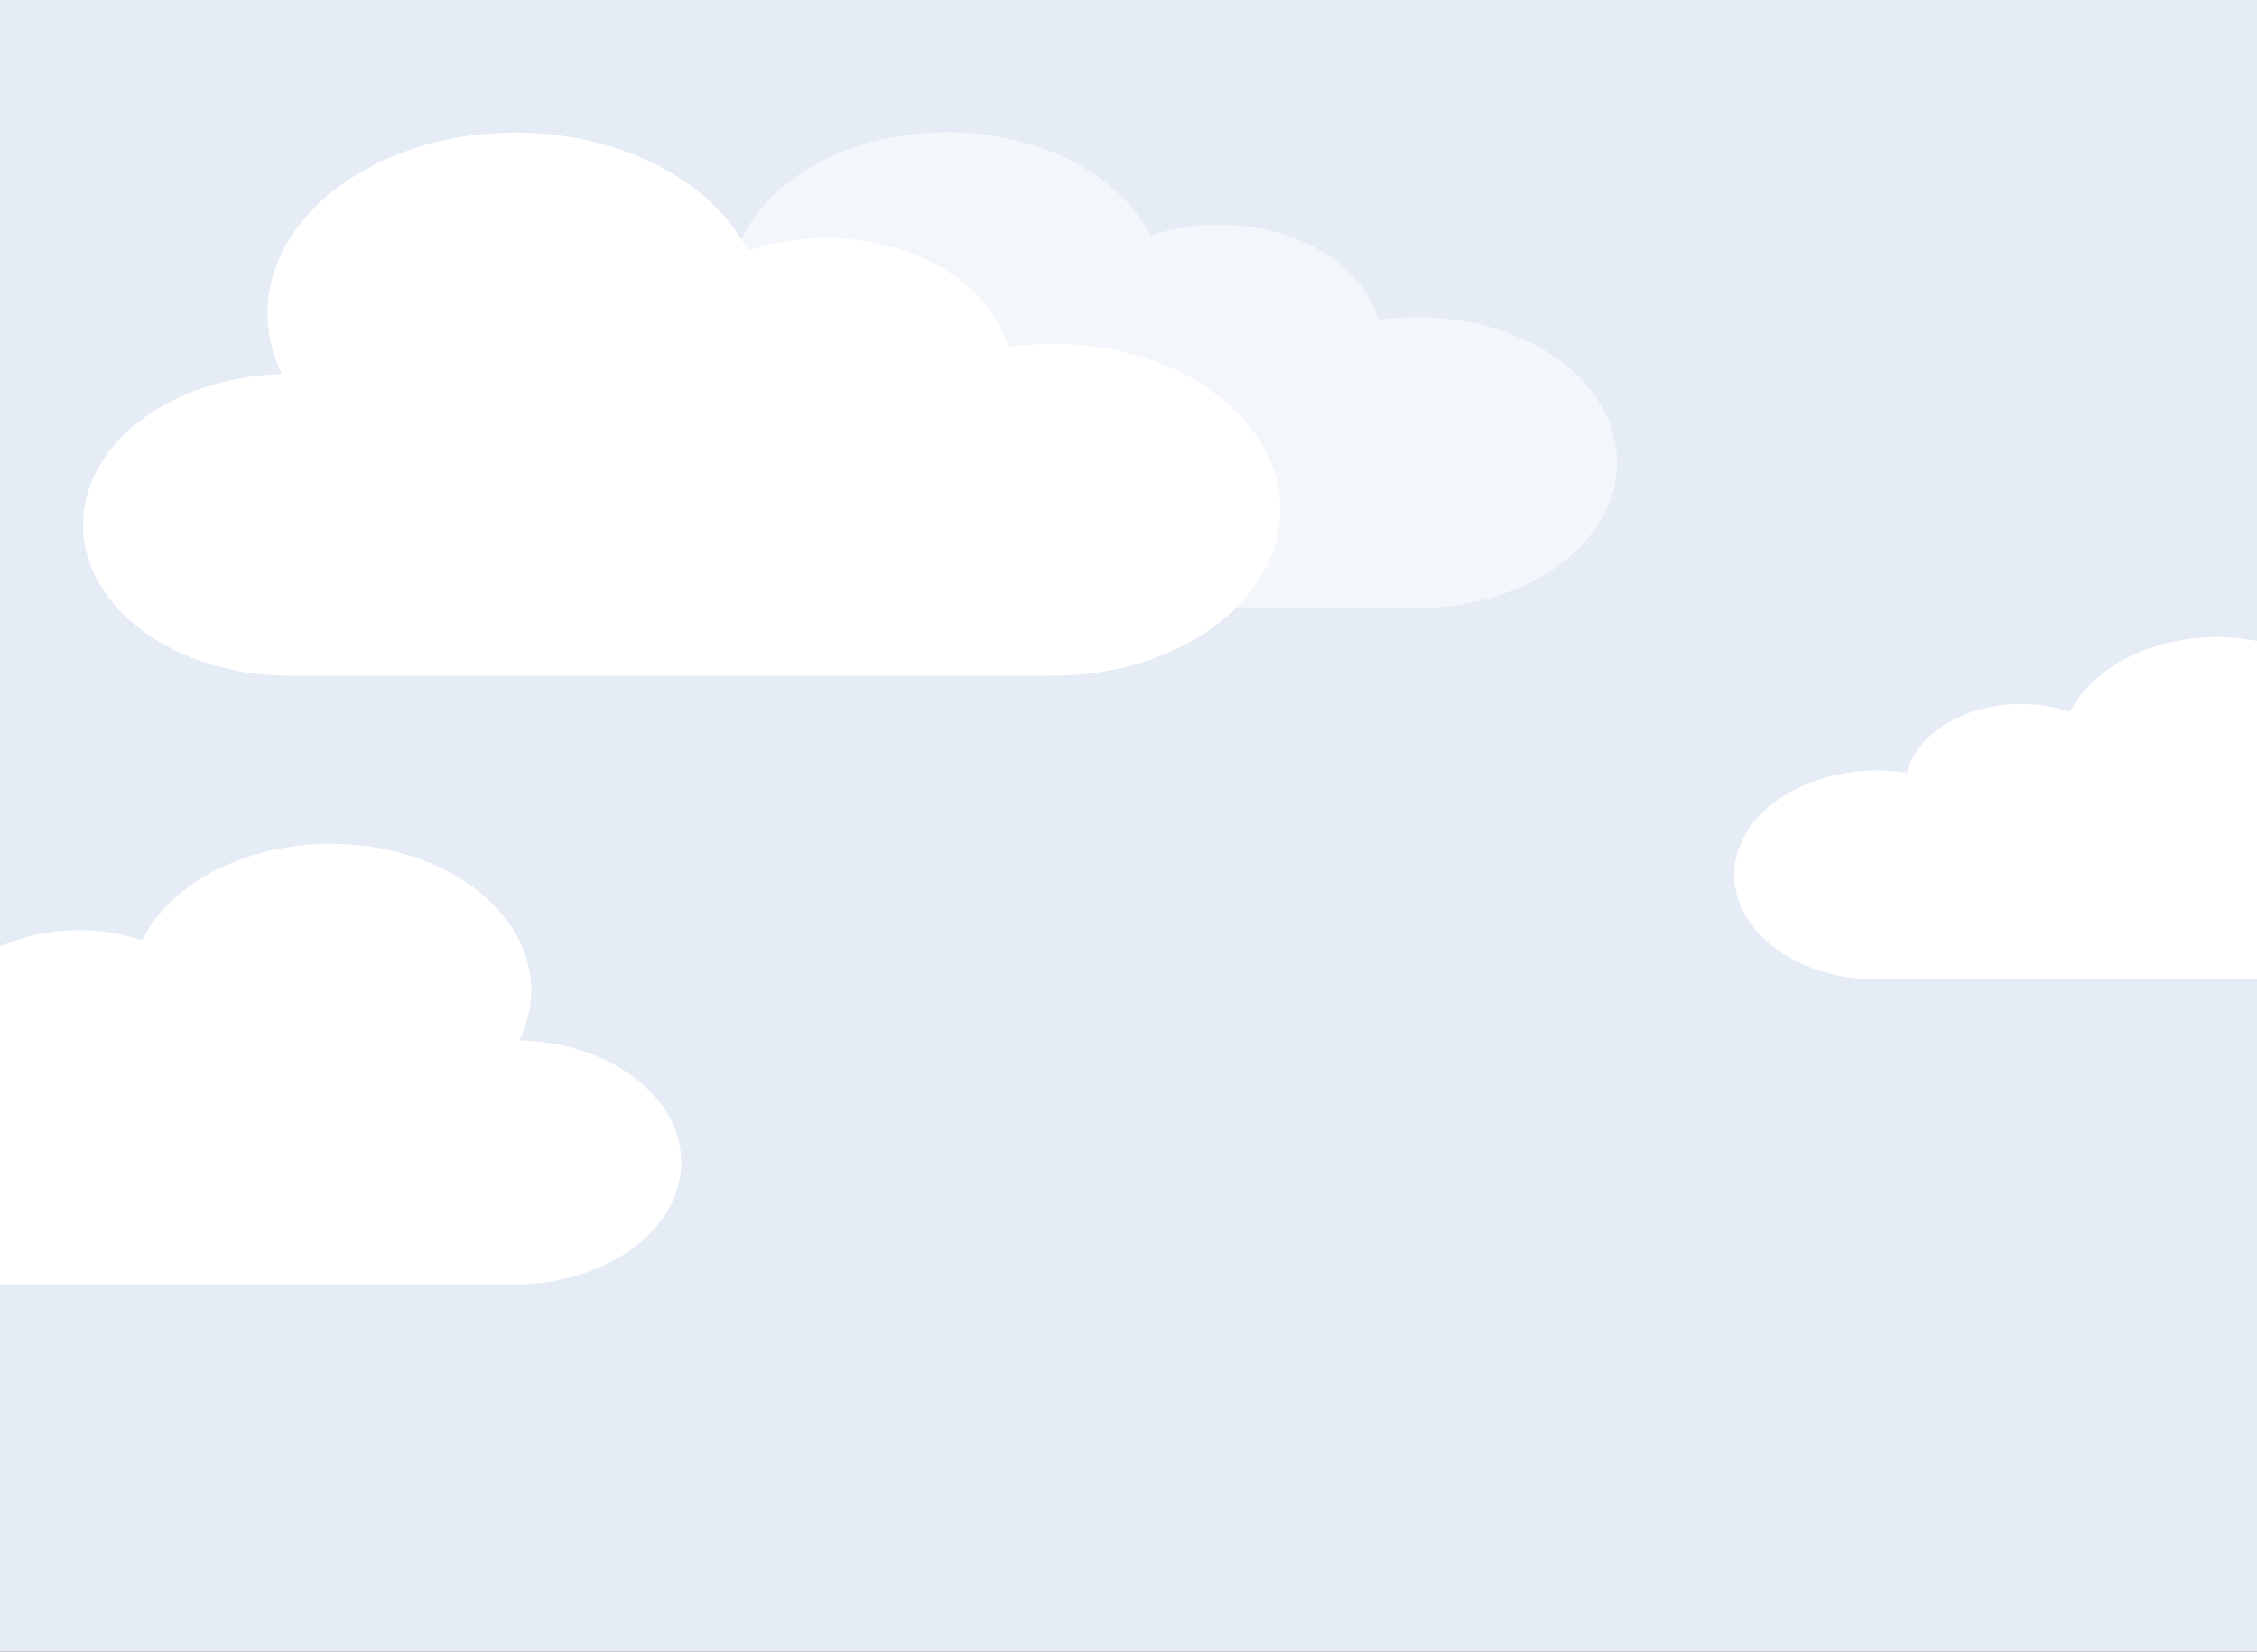 <svg width="414" height="303" viewBox="0 0 414 303" fill="none" xmlns="http://www.w3.org/2000/svg">
<rect x="0" y="0" width="414" height="303" fill="#333333" stroke="none"/>
<g clip-path="url(#clip0_132_13)">
<path d="M414 0H0V303H414V0Z" fill="#E6ECF6"/>
<path d="M193.117 63.044C190.344 63.044 187.577 63.245 184.859 63.647C183.847 59.961 181.704 56.49 178.59 53.496C175.476 50.502 171.473 48.062 166.882 46.361C162.29 44.659 157.23 43.74 152.082 43.672C146.934 43.603 141.832 44.389 137.159 45.968C132.985 37.752 124.53 31.075 113.64 27.393C102.749 23.711 90.306 23.323 79.025 26.313C67.743 29.303 58.54 35.43 53.421 43.355C48.302 51.281 47.684 60.363 51.701 68.62C41.805 68.893 32.448 71.982 25.633 77.228C18.817 82.474 15.084 89.459 15.233 96.688C15.382 103.918 19.4 110.818 26.429 115.911C33.457 121.005 42.937 123.888 52.84 123.943H193.12C204.181 123.943 214.789 120.735 222.61 115.025C230.431 109.314 234.825 101.569 234.825 93.493C234.825 85.418 230.431 77.673 222.61 71.962C214.789 66.252 204.181 63.044 193.12 63.044H193.117Z" fill="white"/>
<path opacity="0.52" d="M260.076 58.167C257.646 58.167 255.222 58.344 252.84 58.695C251.954 55.465 250.075 52.423 247.347 49.8C244.618 47.176 241.11 45.038 237.087 43.547C233.063 42.056 228.629 41.25 224.117 41.19C219.606 41.131 215.135 41.819 211.04 43.203C207.38 36.007 199.971 30.159 190.429 26.935C180.887 23.71 169.986 23.371 160.104 25.991C150.221 28.611 142.157 33.977 137.671 40.92C133.185 47.863 132.641 55.819 136.157 63.054C127.42 63.224 119.127 65.902 113.077 70.508C107.027 75.113 103.708 81.274 103.84 87.655C103.972 94.035 107.543 100.121 113.78 104.591C120.018 109.061 128.417 111.556 137.157 111.534H260.076C269.768 111.534 279.063 108.723 285.917 103.719C292.77 98.715 296.62 91.929 296.62 84.852C296.62 77.776 292.77 70.99 285.917 65.986C279.063 60.982 269.768 58.171 260.076 58.171V58.167Z" fill="white"/>
<path d="M344.514 141.339C346.26 141.339 348.002 141.466 349.714 141.719C350.351 139.398 351.7 137.214 353.661 135.329C355.621 133.444 358.141 131.908 361.031 130.837C363.921 129.766 367.106 129.187 370.347 129.144C373.588 129.101 376.799 129.595 379.741 130.589C382.345 125.393 387.664 121.163 394.533 118.828C401.402 116.492 409.26 116.24 416.382 118.128C423.505 120.016 429.311 123.889 432.528 128.899C435.745 133.908 436.109 139.644 433.541 144.849C439.796 144.994 445.723 146.928 450.043 150.233C454.364 153.539 456.733 157.951 456.639 162.52C456.545 167.089 453.995 171.448 449.541 174.657C445.086 177.866 439.082 179.669 432.824 179.676H344.514C341.053 179.692 337.621 179.207 334.417 178.251C331.213 177.295 328.299 175.885 325.844 174.104C323.389 172.322 321.441 170.204 320.111 167.87C318.781 165.537 318.097 163.034 318.097 160.507C318.097 157.98 318.781 155.478 320.111 153.144C321.441 150.811 323.389 148.692 325.844 146.911C328.299 145.129 331.213 143.72 334.417 142.763C337.621 141.807 341.053 141.323 344.514 141.338V141.339Z" fill="white"/>
<path d="M-19.239 186.316C-16.994 186.315 -14.755 186.479 -12.554 186.804C-11.735 183.82 -9.999 181.011 -7.478 178.587C-4.958 176.164 -1.717 174.189 1.999 172.812C5.716 171.434 9.812 170.69 13.979 170.635C18.146 170.58 22.276 171.215 26.059 172.493C27.708 169.176 30.236 166.129 33.498 163.526C36.76 160.923 40.692 158.814 45.07 157.32C49.448 155.826 54.187 154.976 59.014 154.82C63.842 154.663 68.665 155.202 73.208 156.406C77.751 157.61 81.924 159.455 85.49 161.837C89.055 164.218 91.944 167.089 93.99 170.286C96.036 173.483 97.2 176.942 97.414 180.467C97.629 183.992 96.891 187.513 95.242 190.83C103.288 191.014 110.913 193.499 116.472 197.75C122.03 202.001 125.078 207.677 124.957 213.554C124.836 219.43 121.556 225.037 115.825 229.164C110.093 233.291 102.37 235.608 94.32 235.615H-19.239C-28.193 235.615 -36.78 233.018 -43.112 228.395C-49.443 223.773 -53 217.503 -53 210.965C-53 204.428 -49.443 198.158 -43.112 193.535C-36.78 188.913 -28.193 186.316 -19.239 186.316V186.316Z" fill="white"/>
</g>
<defs>
<clipPath id="clip0_132_13">
<rect width="414" height="303" fill="white"/>
</clipPath>
</defs>
</svg>

